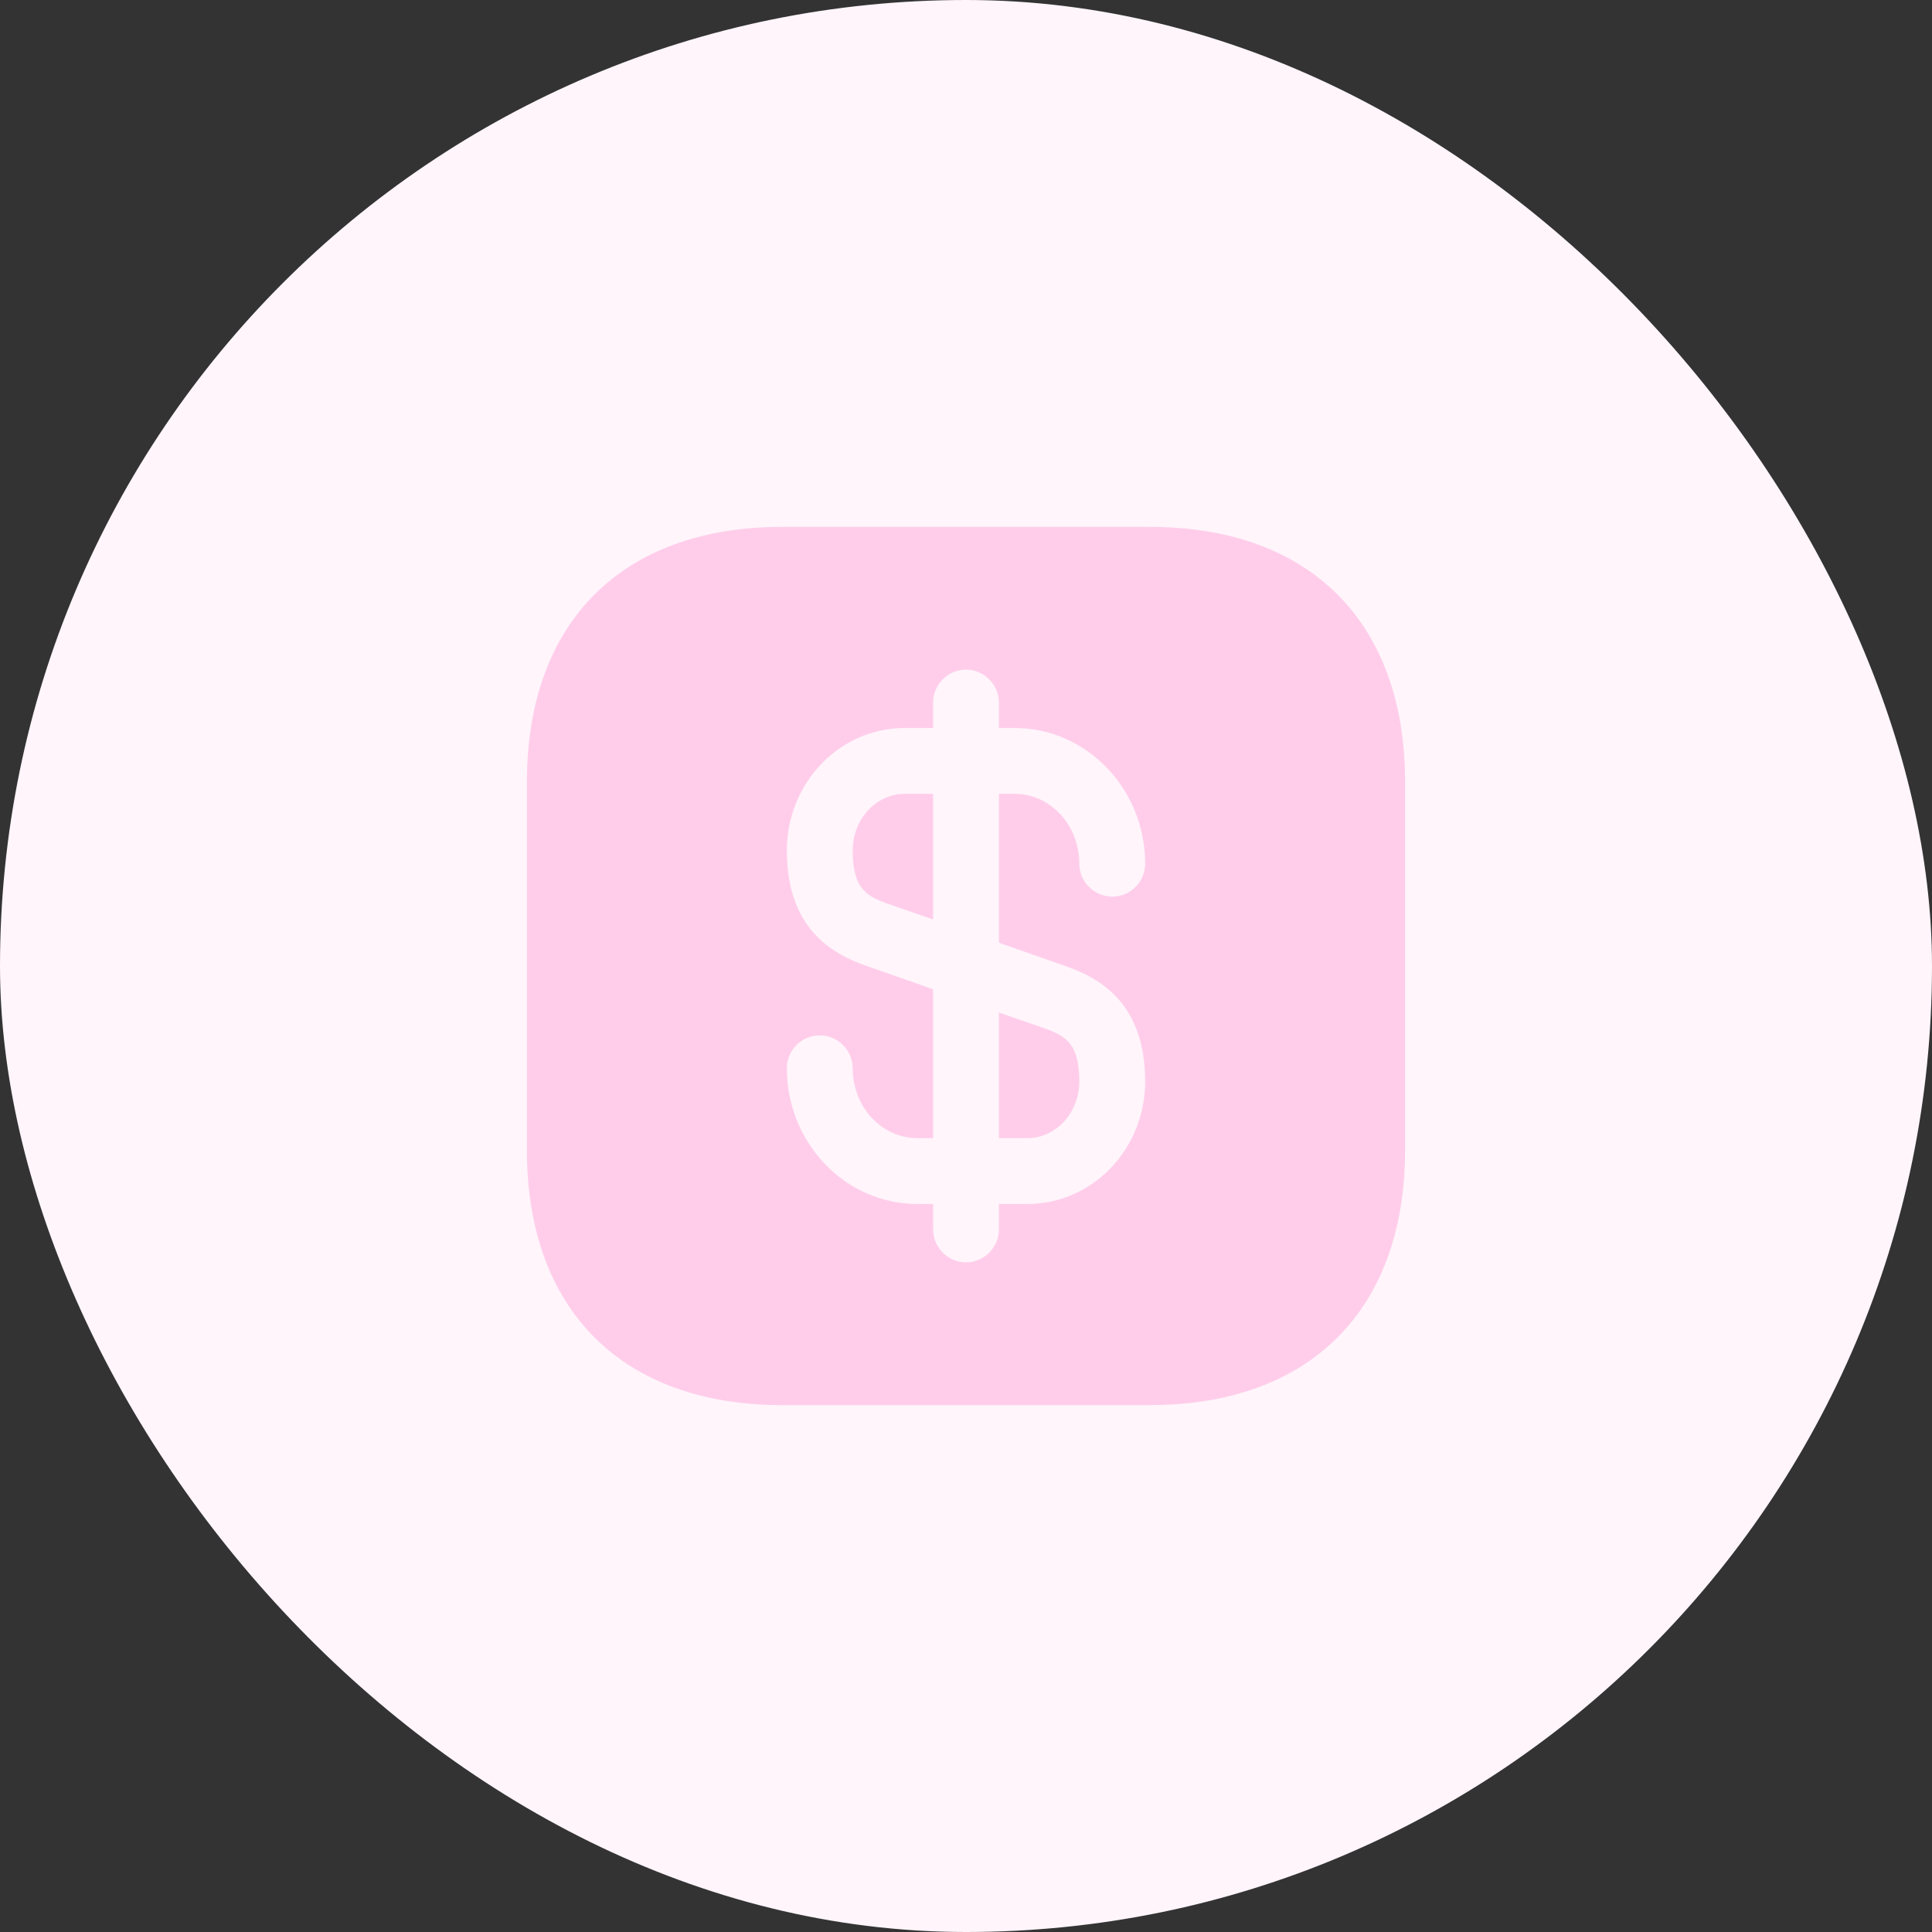 <svg width="88" height="88" viewBox="0 0 88 88" fill="none" xmlns="http://www.w3.org/2000/svg">
<rect x="0" y="0" width="88" height="88" fill="#333333" stroke="none"/>
<rect width="88" height="88" rx="44" fill="#FFF5FB"/>
<path d="M42.5 36.16V41.88L40.48 41.18C39.46 40.82 38.84 40.48 38.84 38.74C38.84 37.32 39.9 36.16 41.2 36.16H42.5Z" fill="#FFCDEA"/>
<path d="M49.16 49.26C49.16 50.68 48.1 51.84 46.8 51.84H45.5V46.12L47.52 46.82C48.54 47.18 49.16 47.52 49.16 49.26Z" fill="#FFCDEA"/>
<path d="M52.38 24H35.62C28.34 24 24 28.34 24 35.62V52.38C24 59.66 28.34 64 35.62 64H52.38C59.66 64 64 59.66 64 52.38V35.62C64 28.34 59.66 24 52.38 24ZM48.52 44C50.08 44.54 52.16 45.68 52.16 49.26C52.16 52.34 49.76 54.84 46.8 54.84H45.5V56C45.5 56.82 44.82 57.5 44 57.5C43.18 57.5 42.5 56.82 42.5 56V54.84H41.78C38.5 54.84 35.84 52.06 35.84 48.66C35.84 47.84 36.5 47.16 37.34 47.16C38.16 47.16 38.84 47.84 38.84 48.66C38.84 50.42 40.16 51.84 41.78 51.84H42.5V45.06L39.48 44C37.92 43.46 35.84 42.32 35.84 38.74C35.84 35.66 38.24 33.16 41.2 33.16H42.5V32C42.5 31.18 43.18 30.5 44 30.5C44.82 30.5 45.5 31.18 45.5 32V33.16H46.22C49.5 33.16 52.16 35.94 52.16 39.34C52.16 40.16 51.5 40.84 50.66 40.84C49.84 40.84 49.16 40.16 49.16 39.34C49.16 37.58 47.84 36.16 46.22 36.16H45.5V42.94L48.52 44Z" fill="#FFCDEA"/>
</svg>
